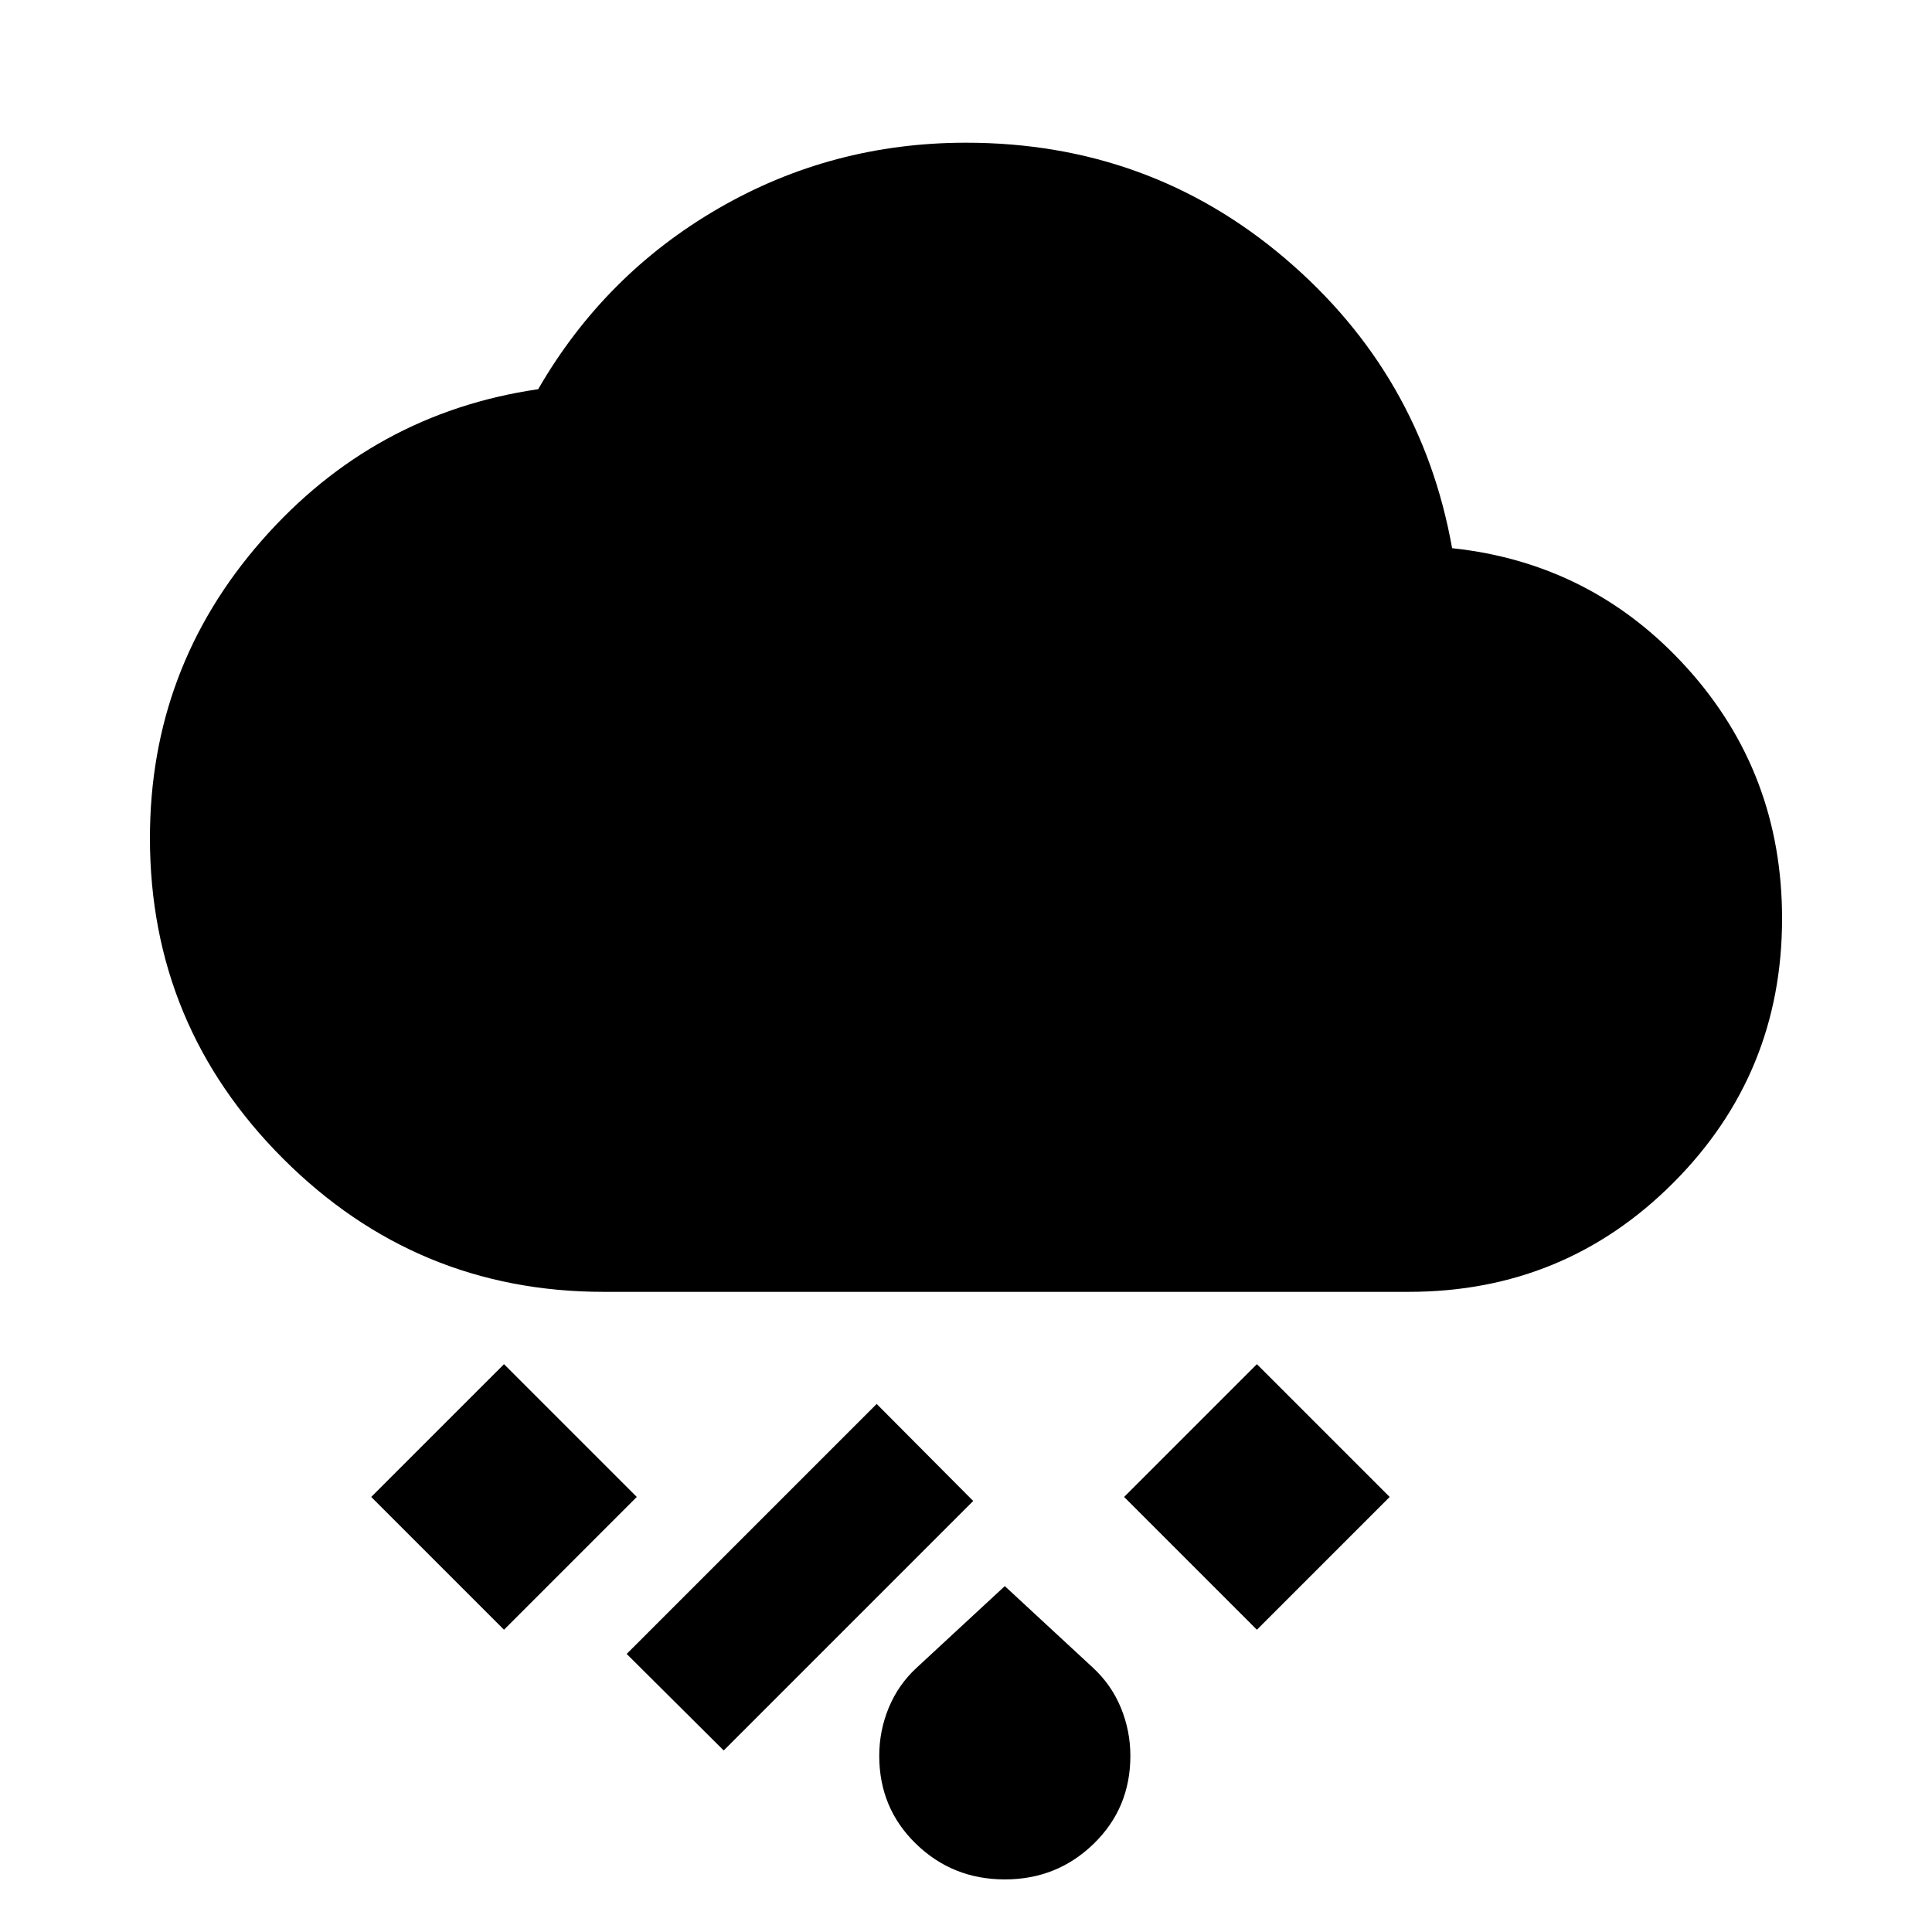 <svg xmlns="http://www.w3.org/2000/svg" height="24" viewBox="0 -960 960 960" width="24"><path d="M499.283-26.13q-25.957 0-44.174-17.717-18.218-17.718-18.218-43.675 0-12.478 4.739-23.956 4.74-11.478 13.979-19.957l43.674-40.434 43.674 40.434q9.239 8.479 13.978 19.957 4.739 11.478 4.739 23.956 0 25.957-18.217 43.675-18.218 17.717-44.174 17.717ZM359.609-90.195l-48.218-47.979 124.218-124.217 47.978 48.217L359.609-90.195Zm264.935-60-65.979-65.979 65.979-65.978 65.978 65.978-65.978 65.979Zm-374.109 0-65.979-65.979 65.979-65.978 65.978 65.978-65.978 65.979ZM300-318.087q-93.152 0-159.326-66.174Q74.5-450.435 74.5-543.587q0-84.435 55.478-147.75t137.435-75.272q32.957-57 89.413-89.739Q413.283-889.087 480-889.087q90.957 0 158.533 57.5t83.011 143.978q69.717 7.435 116.837 59.631Q885.5-575.783 885.5-503.587q0 77.152-54.054 131.326Q777.391-318.087 700-318.087H300Z"/></svg>